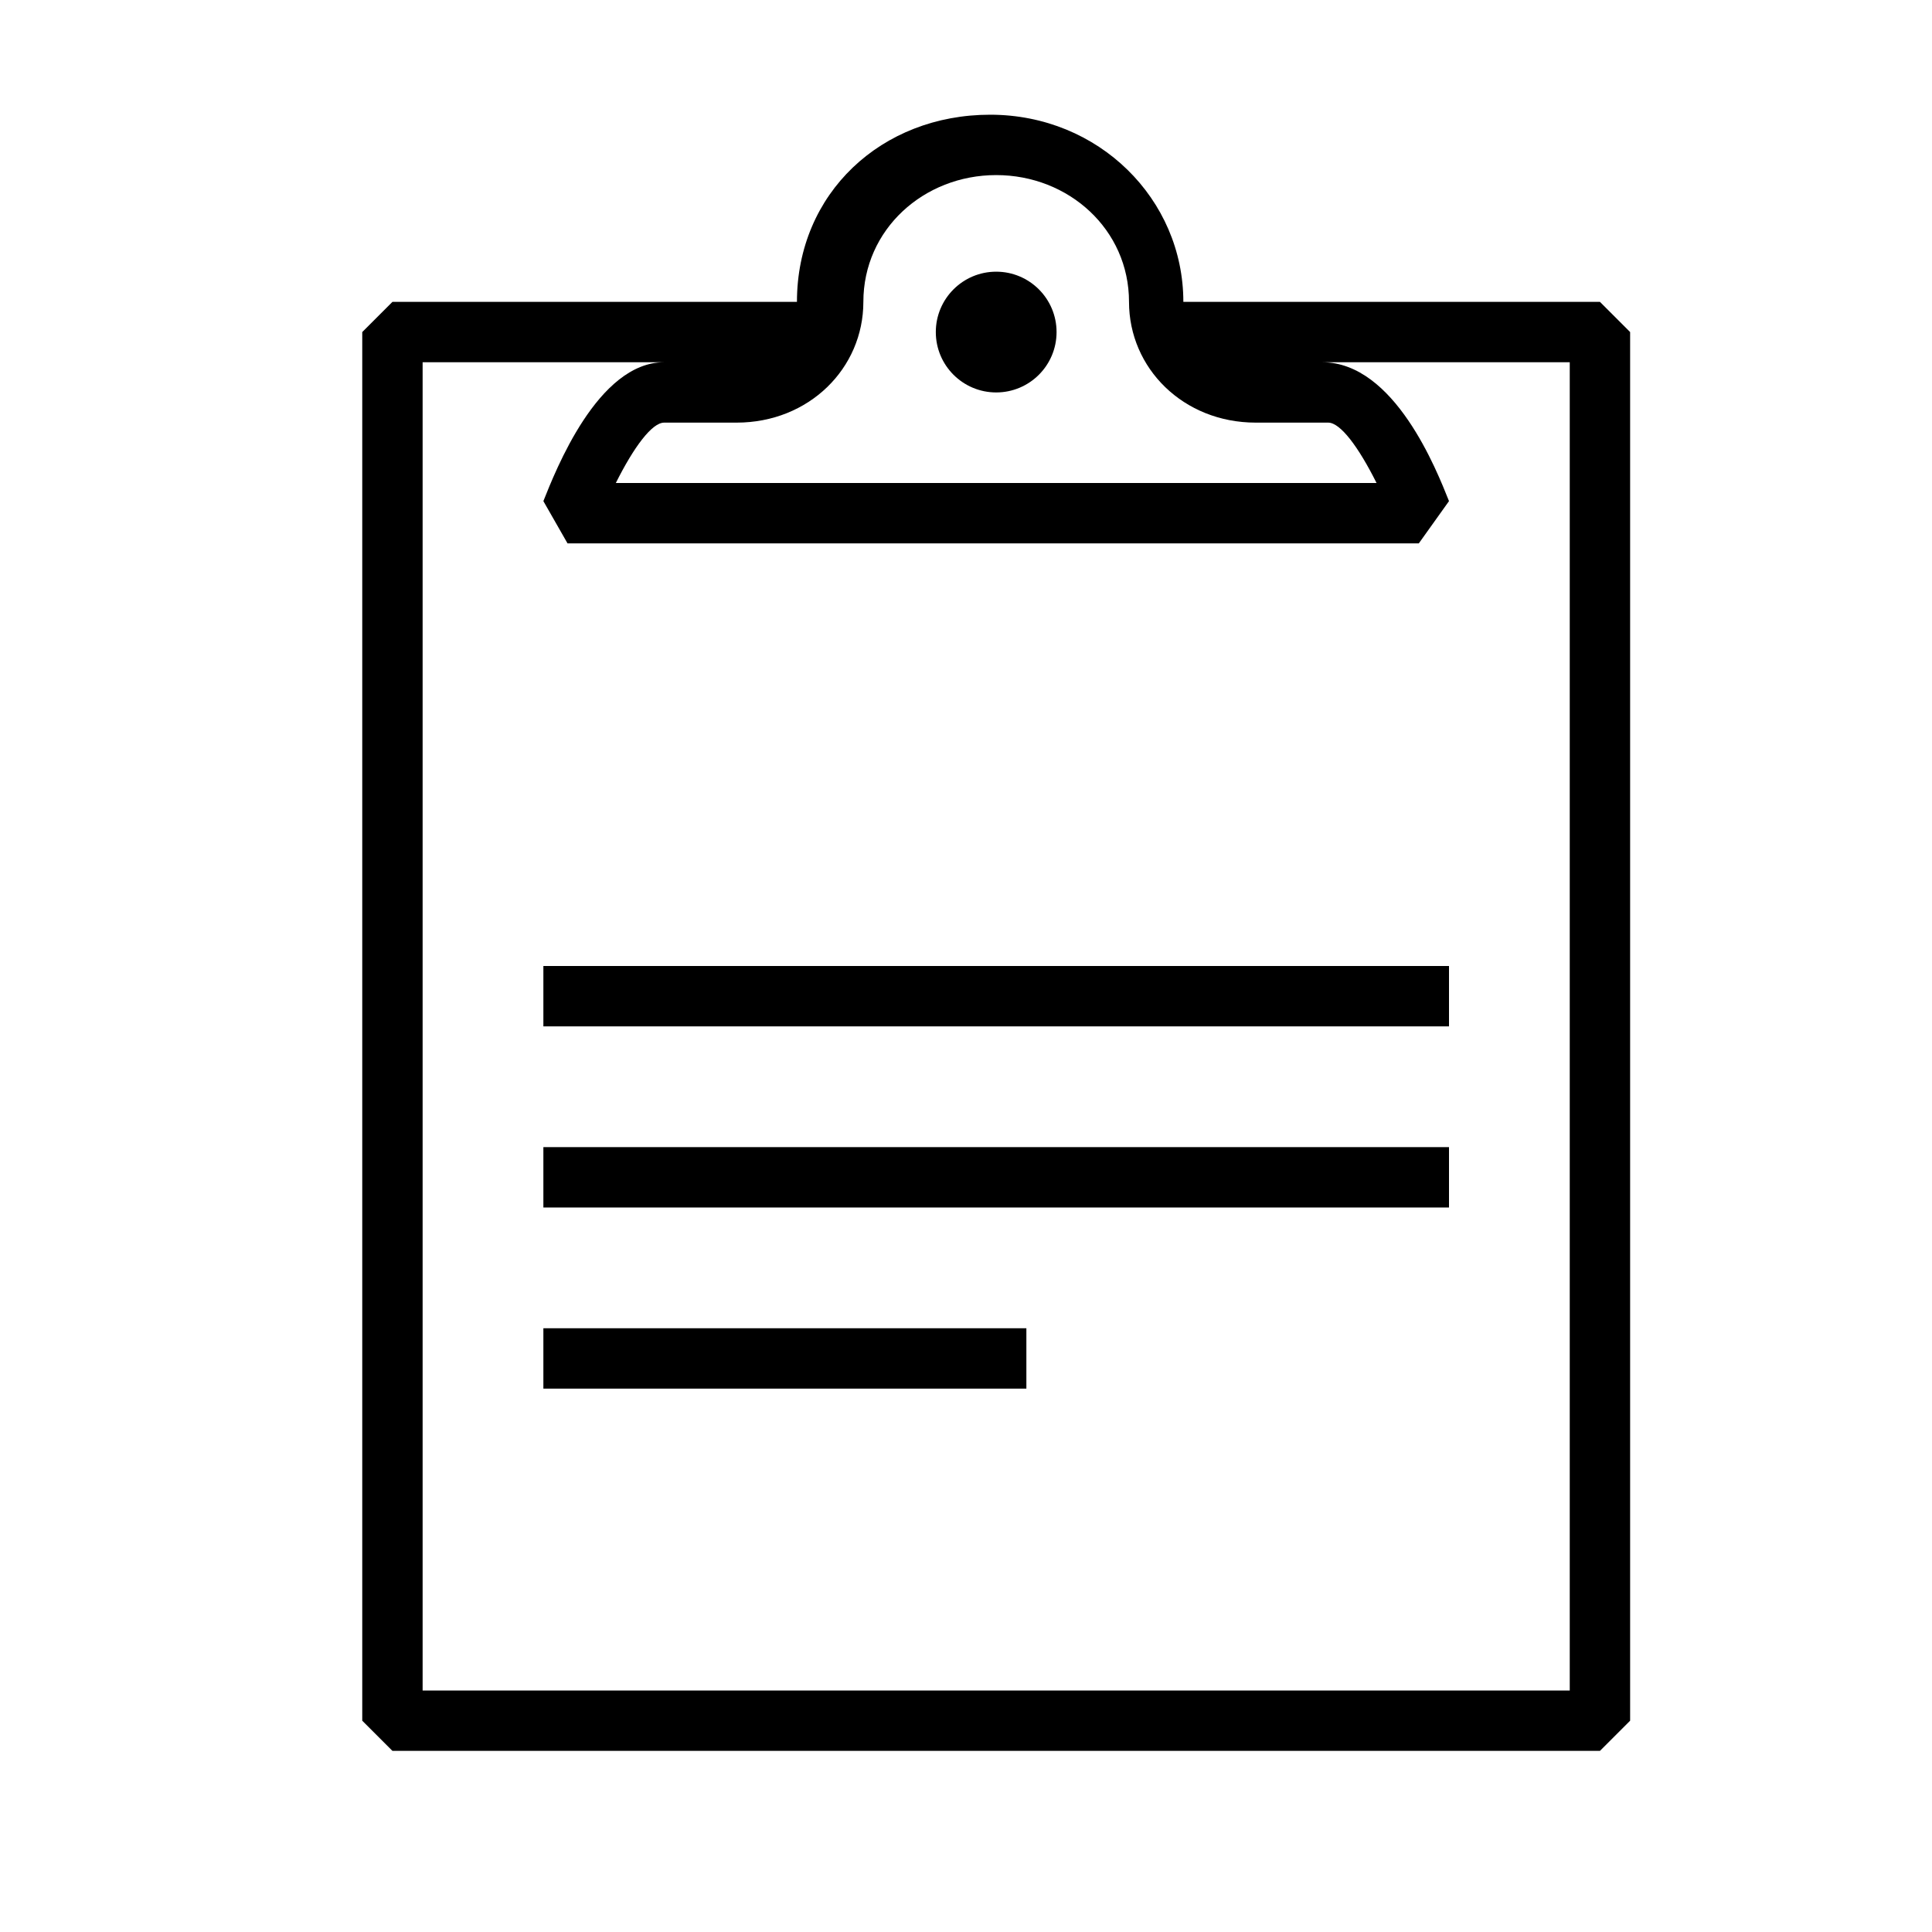 <svg version="1.1" x="0px" y="0px" width="32px" height="32px" viewBox="0 0 32 32" enable-background="new 0 0 32 32" className="Icon_core">
  <g>
      <path d="M26.5,5h-6.9c0-1.7-1.4-3.1-3.2-3.1c-1.8,0-3.2,1.3-3.2,3.1H6.5L6,5.5v23L6.5,29h20l0.5-0.5v-23L26.5,5z
           M14.3,5c0-1.2,1-2.1,2.2-2.1s2.2,0.9,2.2,2.1c0,1.1,0.9,2,2.1,2h1.2c0.2,0,0.5,0.4,0.8,1H10.2c0.3-0.6,0.6-1,0.8-1h1.2
          C13.4,7,14.3,6.1,14.3,5z M26,28H7V6h4C9.9,6,9.2,7.8,9,8.3L9.4,9h14.1L24,8.3C23.8,7.8,23.1,6,21.9,6H26V28z">
      </path>
      <circle cx="16.5" cy="5.5" r="1">
      </circle>
      <rect x="9" y="16" width="15" height="1">
      </rect>
      <rect x="9" y="19" width="15" height="1">
      </rect>
      <rect x="9" y="22" width="8" height="1">
      </rect>
  </g>
</svg>
